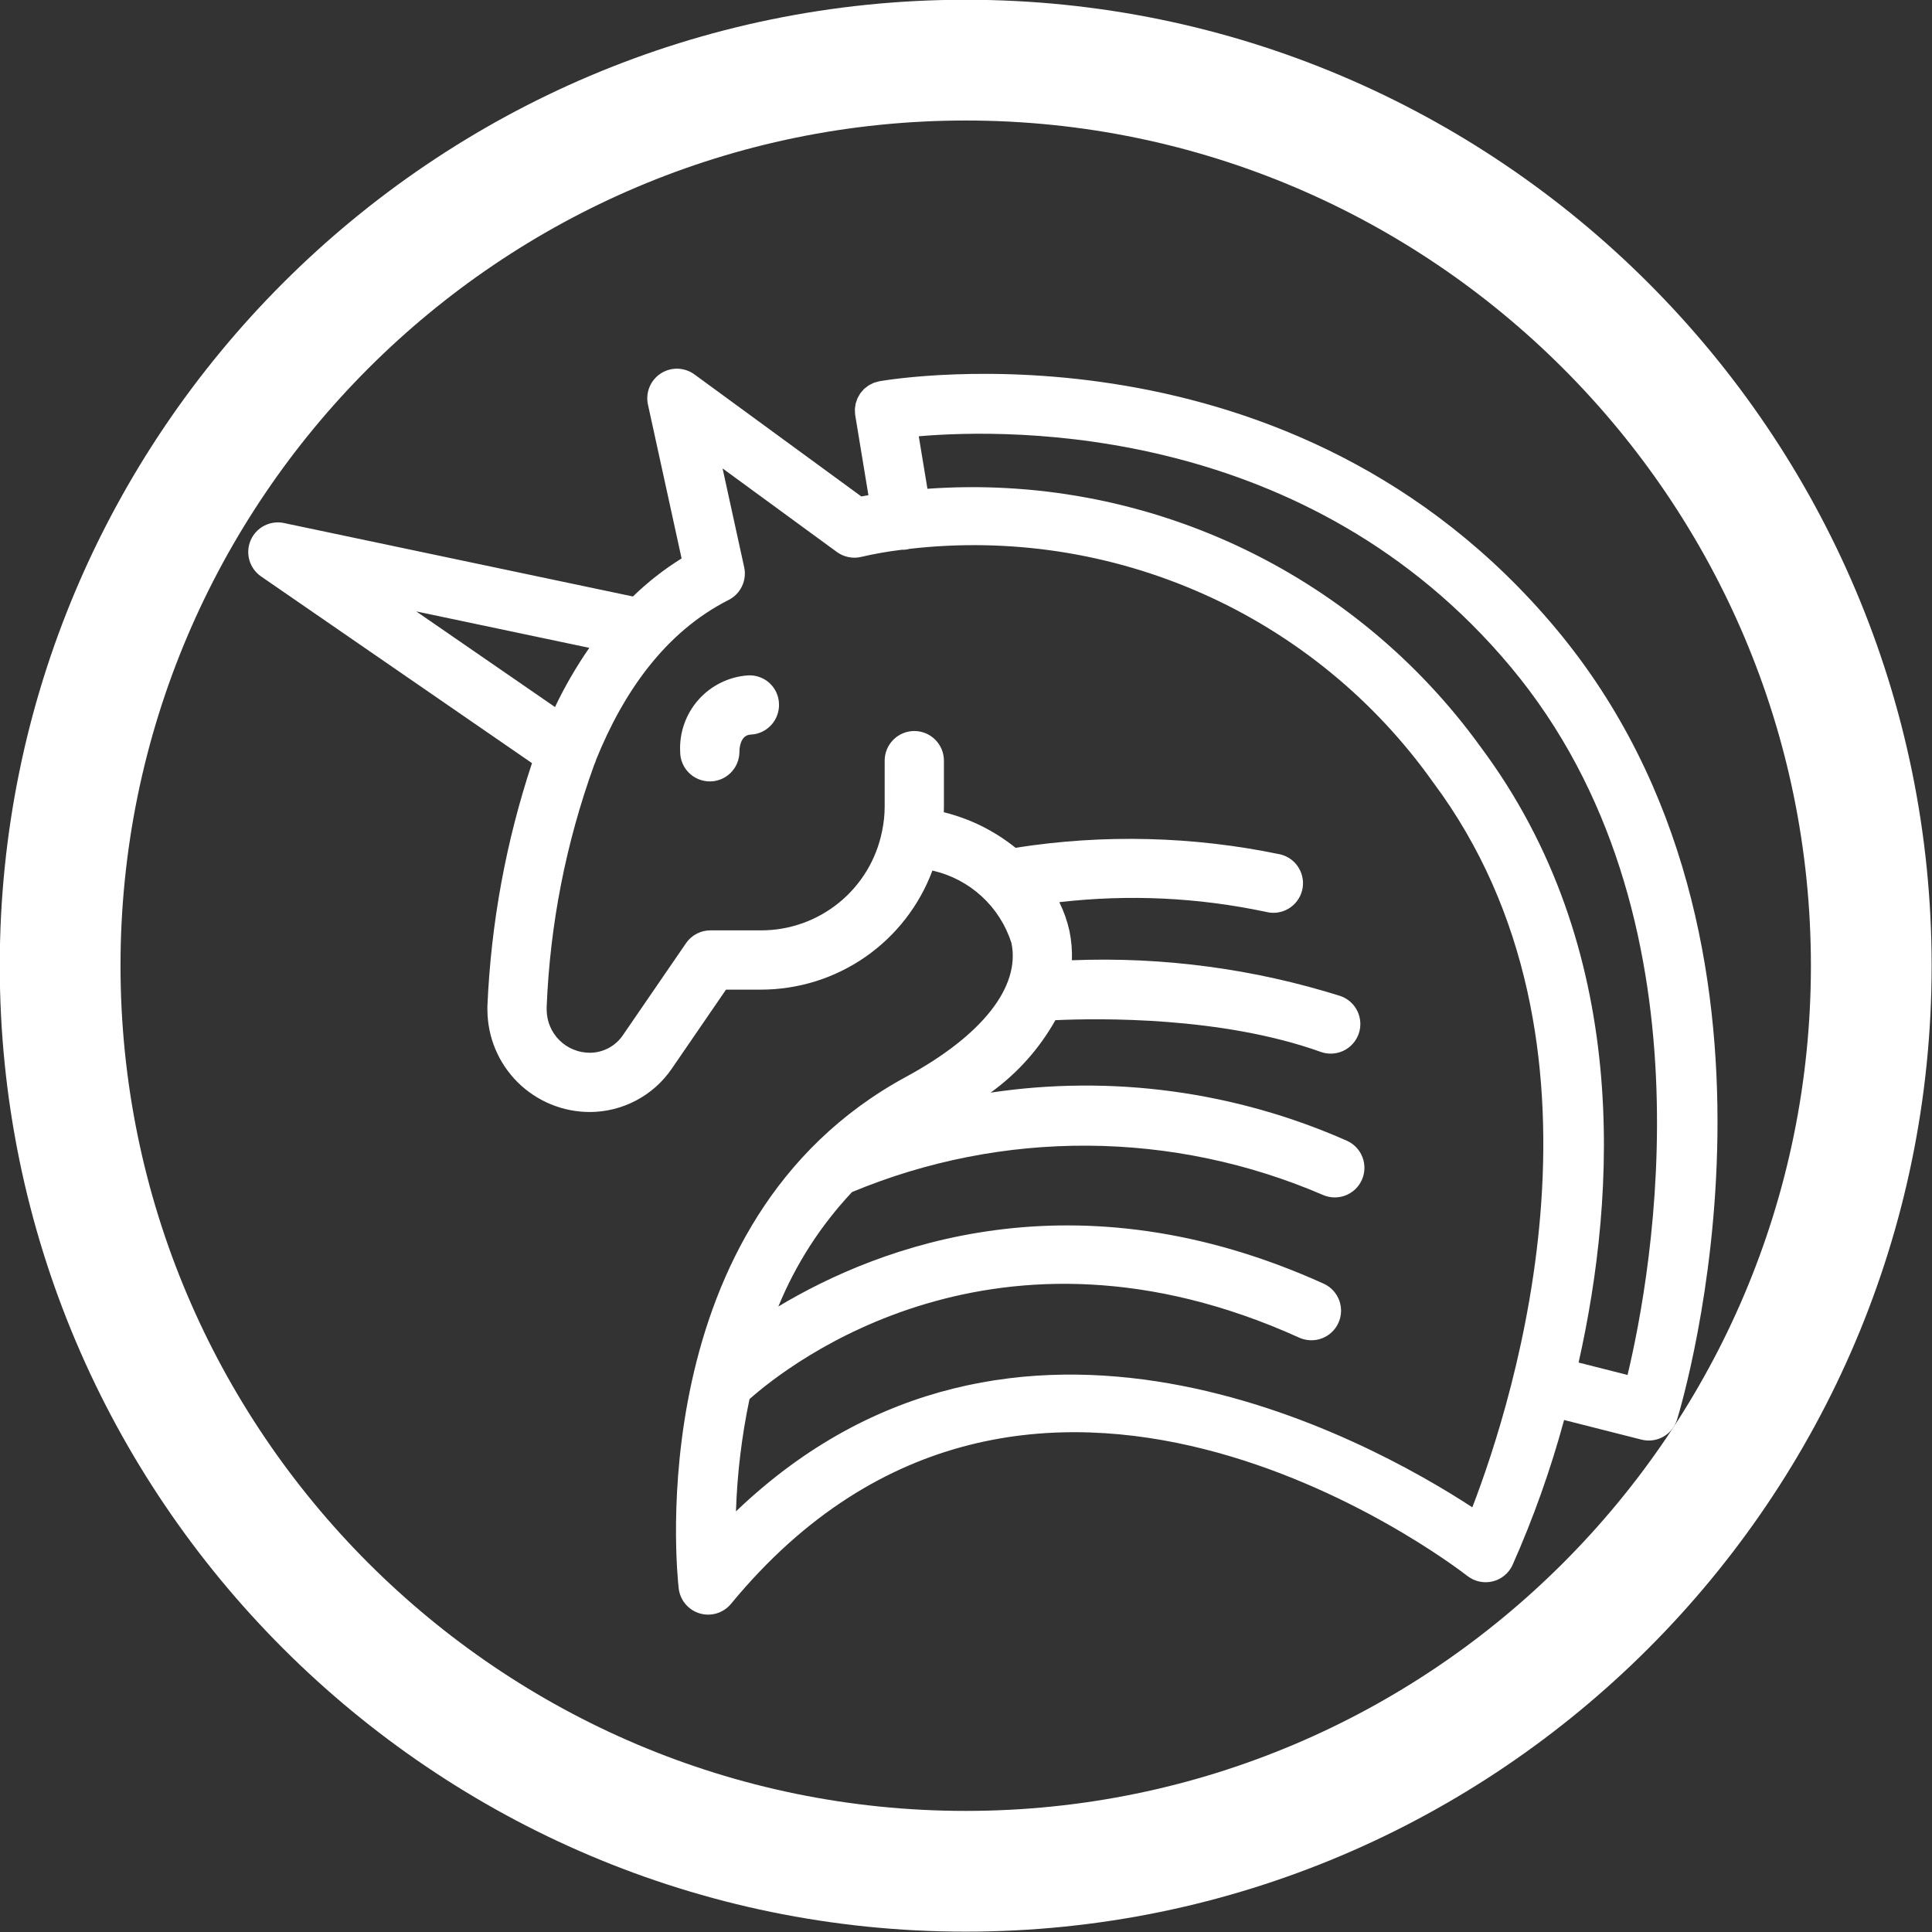<svg xmlns="http://www.w3.org/2000/svg" xmlns:xlink="http://www.w3.org/1999/xlink" width="500" zoomAndPan="magnify" viewBox="0 0 375 375" height="500" preserveAspectRatio="xMidYMid meet" version="1.0"><rect x="0" y="0" width="375" height="375" fill="#333333" stroke="none"/><defs><clipPath id="f4058f0220"><path d="M 48 71 L 334 71 L 334 313.73 L 48 313.73 Z M 48 71 " clip-rule="nonzero"/></clipPath></defs><path fill="#ffffff" d="M 187.441 -0.047 C 84.066 -0.047 -0.047 84.066 -0.047 187.441 C -0.047 290.82 84.066 374.93 187.441 374.93 C 290.82 374.93 374.93 290.82 374.93 187.441 C 374.93 84.066 290.82 -0.047 187.441 -0.047 Z M 187.441 351.496 C 96.98 351.496 23.391 277.883 23.391 187.441 C 23.391 97.004 96.98 23.391 187.441 23.391 C 277.906 23.391 351.496 97.004 351.496 187.441 C 351.496 277.883 277.906 351.496 187.441 351.496 Z M 187.441 351.496 " fill-opacity="1" fill-rule="nonzero"/><g clip-path="url(#f4058f0220)"><path fill="#ffffff" d="M 170.691 74 C 170.492 74.043 170.293 74.098 170.098 74.164 C 169.93 74.211 169.754 74.242 169.594 74.305 C 169.41 74.387 169.23 74.477 169.059 74.574 C 168.898 74.656 168.734 74.723 168.586 74.816 C 168.43 74.926 168.281 75.039 168.137 75.164 C 167.996 75.277 167.84 75.379 167.711 75.5 C 167.582 75.625 167.477 75.77 167.359 75.902 C 167.234 76.047 167.098 76.184 166.988 76.336 C 166.895 76.473 166.824 76.621 166.742 76.762 C 166.629 76.934 166.527 77.113 166.438 77.297 C 166.379 77.43 166.344 77.57 166.293 77.707 C 166.211 77.918 166.137 78.133 166.078 78.352 C 166.051 78.473 166.047 78.602 166.027 78.727 C 165.977 78.973 165.945 79.223 165.93 79.473 C 165.926 79.578 165.945 79.684 165.949 79.793 C 165.945 80.062 165.965 80.332 166 80.602 L 168.559 96.121 C 168.059 96.207 167.594 96.285 167.18 96.359 L 134.785 72.668 C 134.312 72.324 133.801 72.059 133.246 71.871 C 132.695 71.68 132.129 71.578 131.543 71.562 C 130.961 71.547 130.387 71.617 129.824 71.777 C 129.266 71.938 128.738 72.176 128.25 72.492 C 127.762 72.812 127.328 73.195 126.957 73.645 C 126.586 74.094 126.289 74.59 126.066 75.129 C 125.844 75.668 125.707 76.23 125.656 76.812 C 125.605 77.395 125.645 77.969 125.77 78.539 L 132.297 108.391 C 128.883 110.516 125.734 112.977 122.852 115.777 L 55.117 101.52 C 54.465 101.383 53.812 101.359 53.152 101.449 C 52.496 101.539 51.871 101.738 51.281 102.043 C 50.691 102.348 50.172 102.746 49.719 103.23 C 49.27 103.719 48.91 104.266 48.648 104.879 C 48.387 105.488 48.234 106.125 48.195 106.789 C 48.152 107.449 48.223 108.102 48.406 108.738 C 48.594 109.379 48.879 109.965 49.266 110.504 C 49.652 111.043 50.121 111.504 50.668 111.879 L 103.258 148.125 C 98.191 163.438 95.309 179.148 94.605 195.262 L 94.605 196.035 C 94.609 196.684 94.645 197.332 94.711 197.98 C 94.777 198.625 94.875 199.27 95.004 199.906 C 95.133 200.543 95.293 201.172 95.484 201.793 C 95.672 202.414 95.895 203.027 96.145 203.625 C 96.395 204.227 96.676 204.812 96.984 205.387 C 97.293 205.957 97.629 206.512 97.992 207.055 C 98.355 207.594 98.742 208.113 99.156 208.613 C 99.57 209.117 100.008 209.598 100.469 210.055 C 100.93 210.512 101.414 210.949 101.914 211.359 C 102.418 211.77 102.941 212.156 103.484 212.516 C 104.023 212.875 104.582 213.207 105.156 213.512 C 105.73 213.82 106.32 214.094 106.922 214.344 C 107.523 214.59 108.133 214.809 108.758 214.996 C 109.379 215.184 110.008 215.34 110.648 215.465 C 111.285 215.59 111.93 215.684 112.574 215.746 C 113.223 215.809 113.871 215.84 114.52 215.84 C 116.078 215.832 117.613 215.641 119.121 215.266 C 120.633 214.887 122.078 214.336 123.457 213.609 C 124.832 212.883 126.105 212.004 127.27 210.973 C 128.434 209.938 129.457 208.781 130.344 207.5 L 140.918 192.086 L 147.703 192.086 C 149.504 192.086 151.293 191.949 153.07 191.676 C 154.852 191.406 156.602 191 158.316 190.465 C 160.035 189.926 161.703 189.262 163.32 188.469 C 164.934 187.68 166.484 186.77 167.961 185.742 C 169.438 184.719 170.832 183.586 172.137 182.348 C 173.445 181.109 174.648 179.777 175.754 178.355 C 176.855 176.934 177.848 175.438 178.723 173.867 C 179.598 172.293 180.352 170.664 180.98 168.977 C 182.762 169.379 184.461 170 186.078 170.844 C 187.695 171.691 189.176 172.727 190.523 173.961 C 191.867 175.195 193.031 176.578 194.016 178.117 C 194.996 179.656 195.766 181.293 196.32 183.031 C 198.098 191.523 190.652 200.992 175.883 209 C 124.168 237.043 131.402 305.406 131.734 308.305 C 131.801 308.863 131.945 309.402 132.168 309.922 C 132.391 310.441 132.684 310.914 133.047 311.348 C 133.41 311.777 133.828 312.148 134.297 312.457 C 134.77 312.77 135.277 313.004 135.816 313.16 C 136.359 313.32 136.91 313.402 137.477 313.398 C 138.039 313.395 138.594 313.312 139.133 313.145 C 139.672 312.98 140.176 312.742 140.645 312.426 C 141.113 312.113 141.527 311.738 141.887 311.305 C 199.723 241.113 281.383 303.223 284.828 305.902 C 285.172 306.164 285.535 306.391 285.926 306.57 C 286.316 306.754 286.727 306.891 287.148 306.98 C 287.57 307.074 287.996 307.117 288.426 307.109 C 288.859 307.105 289.285 307.055 289.703 306.953 C 290.125 306.852 290.527 306.707 290.914 306.516 C 291.301 306.324 291.66 306.09 291.996 305.816 C 292.328 305.547 292.629 305.238 292.895 304.898 C 293.16 304.559 293.387 304.191 293.566 303.801 C 297.629 294.664 300.969 285.27 303.59 275.621 L 318.609 279.43 C 318.961 279.52 319.32 279.574 319.688 279.598 C 320.051 279.617 320.414 279.605 320.777 279.559 C 321.141 279.508 321.496 279.426 321.84 279.312 C 322.188 279.195 322.52 279.047 322.84 278.871 C 323.16 278.691 323.457 278.48 323.734 278.246 C 324.016 278.008 324.27 277.75 324.5 277.465 C 324.727 277.18 324.926 276.875 325.098 276.551 C 325.27 276.23 325.41 275.891 325.516 275.543 C 326.664 271.797 353.082 183.168 302.066 122.09 C 250.918 60.852 173.941 73.434 170.691 74 Z M 80.801 118.676 L 114.383 125.746 C 111.859 129.398 109.637 133.227 107.723 137.234 Z M 285.777 292.57 C 265.215 279.141 196.938 241.582 142.848 293.359 C 143.09 286.016 143.969 278.754 145.477 271.566 C 153.059 264.832 193.398 233.016 252.211 259.652 C 252.555 259.805 252.91 259.922 253.277 260.004 C 253.645 260.086 254.016 260.133 254.391 260.145 C 254.766 260.156 255.141 260.129 255.512 260.066 C 255.879 260.004 256.242 259.906 256.594 259.77 C 256.945 259.637 257.277 259.473 257.598 259.273 C 257.918 259.074 258.211 258.844 258.484 258.586 C 258.762 258.328 259.008 258.047 259.227 257.742 C 259.445 257.438 259.629 257.113 259.785 256.77 C 259.941 256.426 260.062 256.074 260.148 255.707 C 260.234 255.34 260.281 254.973 260.297 254.594 C 260.309 254.219 260.285 253.848 260.223 253.477 C 260.164 253.105 260.07 252.742 259.938 252.391 C 259.805 252.039 259.641 251.703 259.445 251.383 C 259.25 251.062 259.023 250.766 258.766 250.488 C 258.512 250.211 258.23 249.965 257.926 249.742 C 257.625 249.523 257.301 249.332 256.961 249.176 C 208.715 227.332 170.797 241.754 151.078 253.59 C 154.488 245.316 159.254 237.914 165.371 231.383 C 168.984 229.875 172.664 228.555 176.41 227.418 C 180.16 226.281 183.953 225.332 187.793 224.578 C 191.637 223.82 195.508 223.258 199.402 222.891 C 203.301 222.523 207.207 222.352 211.125 222.375 C 215.039 222.398 218.945 222.617 222.836 223.031 C 226.73 223.445 230.594 224.055 234.426 224.859 C 238.258 225.66 242.039 226.652 245.773 227.836 C 249.504 229.016 253.168 230.383 256.766 231.93 C 257.109 232.082 257.469 232.199 257.836 232.281 C 258.203 232.363 258.574 232.41 258.953 232.418 C 259.328 232.426 259.703 232.398 260.074 232.332 C 260.449 232.27 260.809 232.168 261.16 232.031 C 261.512 231.895 261.848 231.727 262.164 231.523 C 262.484 231.32 262.781 231.09 263.055 230.832 C 263.324 230.57 263.57 230.285 263.789 229.977 C 264.004 229.668 264.191 229.344 264.344 228.996 C 264.496 228.652 264.613 228.297 264.695 227.93 C 264.777 227.559 264.824 227.188 264.832 226.809 C 264.844 226.434 264.816 226.059 264.75 225.688 C 264.688 225.316 264.586 224.953 264.449 224.602 C 264.316 224.25 264.148 223.914 263.945 223.594 C 263.742 223.277 263.512 222.98 263.254 222.707 C 262.992 222.434 262.711 222.188 262.402 221.973 C 262.094 221.754 261.766 221.566 261.422 221.414 C 256.027 219.027 250.488 217.031 244.809 215.426 C 239.129 213.82 233.363 212.625 227.516 211.832 C 221.668 211.043 215.793 210.668 209.891 210.711 C 203.988 210.75 198.121 211.207 192.281 212.078 C 197.496 208.305 201.688 203.617 204.852 198.016 C 213.438 197.625 237.18 197.301 256.328 204.164 C 256.684 204.293 257.047 204.387 257.422 204.441 C 257.797 204.5 258.172 204.52 258.551 204.504 C 258.93 204.484 259.305 204.434 259.672 204.34 C 260.039 204.25 260.395 204.125 260.738 203.965 C 261.078 203.801 261.402 203.609 261.707 203.383 C 262.012 203.16 262.293 202.906 262.547 202.625 C 262.801 202.348 263.027 202.043 263.223 201.719 C 263.418 201.395 263.578 201.055 263.707 200.699 C 263.836 200.34 263.926 199.977 263.98 199.602 C 264.035 199.227 264.055 198.848 264.035 198.473 C 264.016 198.094 263.961 197.719 263.867 197.352 C 263.777 196.984 263.648 196.629 263.484 196.289 C 263.324 195.945 263.129 195.625 262.902 195.32 C 262.676 195.016 262.422 194.738 262.141 194.484 C 261.859 194.23 261.555 194.008 261.23 193.812 C 260.906 193.621 260.562 193.461 260.207 193.336 C 251.781 190.684 243.188 188.773 234.434 187.609 C 225.676 186.441 216.887 186.035 208.059 186.387 C 208.125 184.465 207.965 182.559 207.578 180.676 C 207.141 178.742 206.488 176.887 205.613 175.109 C 219.098 173.559 232.477 174.188 245.754 177 C 246.121 177.094 246.496 177.152 246.871 177.168 C 247.25 177.188 247.629 177.172 248 177.117 C 248.375 177.059 248.742 176.969 249.098 176.84 C 249.457 176.715 249.797 176.551 250.121 176.355 C 250.445 176.164 250.75 175.938 251.027 175.684 C 251.309 175.43 251.562 175.148 251.785 174.844 C 252.012 174.539 252.207 174.215 252.367 173.875 C 252.527 173.531 252.652 173.176 252.746 172.809 C 252.836 172.441 252.891 172.066 252.906 171.688 C 252.926 171.309 252.906 170.934 252.848 170.559 C 252.789 170.184 252.695 169.82 252.566 169.465 C 252.438 169.109 252.277 168.77 252.078 168.445 C 251.883 168.121 251.656 167.82 251.402 167.539 C 251.145 167.262 250.863 167.008 250.559 166.785 C 250.254 166.562 249.93 166.371 249.586 166.211 C 249.242 166.051 248.887 165.926 248.516 165.836 C 240.059 164.074 231.512 163.082 222.875 162.867 C 214.238 162.652 205.652 163.215 197.117 164.555 C 192.98 161.238 188.34 158.938 183.195 157.652 C 183.207 157.289 183.215 156.93 183.215 156.57 L 183.215 147.641 C 183.215 147.266 183.18 146.891 183.105 146.52 C 183.031 146.148 182.922 145.789 182.777 145.441 C 182.633 145.094 182.457 144.762 182.246 144.445 C 182.035 144.133 181.797 143.844 181.531 143.574 C 181.262 143.309 180.973 143.07 180.66 142.859 C 180.344 142.648 180.016 142.473 179.664 142.328 C 179.316 142.184 178.957 142.074 178.586 142 C 178.215 141.93 177.844 141.891 177.465 141.891 C 177.086 141.891 176.711 141.93 176.344 142 C 175.973 142.074 175.613 142.184 175.262 142.328 C 174.914 142.473 174.582 142.648 174.27 142.859 C 173.957 143.07 173.664 143.309 173.398 143.574 C 173.133 143.844 172.891 144.133 172.684 144.445 C 172.473 144.762 172.297 145.094 172.152 145.441 C 172.008 145.789 171.898 146.148 171.824 146.52 C 171.75 146.891 171.715 147.266 171.715 147.641 L 171.715 156.57 C 171.711 158.121 171.551 159.656 171.242 161.176 C 171.227 161.242 171.211 161.309 171.199 161.375 C 170.93 162.723 170.547 164.035 170.047 165.316 C 169.551 166.594 168.949 167.824 168.242 169 C 167.531 170.176 166.727 171.281 165.828 172.32 C 164.93 173.359 163.949 174.312 162.887 175.18 C 161.824 176.051 160.695 176.82 159.496 177.496 C 158.301 178.172 157.059 178.738 155.762 179.199 C 154.469 179.66 153.145 180.004 151.793 180.238 C 150.441 180.469 149.078 180.586 147.703 180.582 L 137.891 180.582 C 136.941 180.582 136.051 180.805 135.211 181.246 C 134.371 181.688 133.684 182.301 133.148 183.082 L 120.883 200.961 C 120.16 202.008 119.238 202.832 118.117 203.43 C 116.992 204.023 115.793 204.328 114.52 204.34 C 113.973 204.34 113.43 204.289 112.891 204.188 C 112.352 204.082 111.828 203.926 111.32 203.719 C 110.812 203.512 110.328 203.258 109.871 202.957 C 109.414 202.656 108.988 202.312 108.598 201.926 C 108.207 201.539 107.859 201.121 107.551 200.668 C 107.242 200.211 106.98 199.734 106.77 199.227 C 106.555 198.723 106.391 198.199 106.281 197.664 C 106.172 197.125 106.113 196.582 106.109 196.035 L 106.102 195.57 C 106.75 179.391 109.824 163.684 115.332 148.453 C 115.496 148.117 115.629 147.766 115.727 147.402 C 121.027 134.332 129.105 122.688 141.426 116.449 C 141.992 116.164 142.5 115.789 142.945 115.336 C 143.387 114.879 143.746 114.363 144.02 113.785 C 144.293 113.211 144.469 112.609 144.539 111.977 C 144.613 111.344 144.582 110.715 144.445 110.094 L 140.25 90.918 L 162.441 107.145 C 163.133 107.645 163.898 107.98 164.742 108.141 C 165.582 108.305 166.418 108.281 167.246 108.074 C 169.848 107.469 172.469 107.012 175.121 106.699 L 175.18 106.711 C 175.496 106.711 175.812 106.688 176.125 106.633 C 176.246 106.613 176.359 106.566 176.48 106.539 C 178.895 106.258 181.32 106.059 183.75 105.941 C 186.18 105.824 188.613 105.785 191.043 105.828 C 193.477 105.875 195.906 106 198.332 106.207 C 200.754 106.41 203.168 106.699 205.574 107.066 C 207.98 107.434 210.371 107.883 212.746 108.41 C 215.121 108.938 217.477 109.543 219.812 110.23 C 222.145 110.914 224.457 111.676 226.738 112.516 C 229.023 113.355 231.277 114.27 233.5 115.258 C 235.723 116.246 237.91 117.309 240.062 118.445 C 242.215 119.582 244.324 120.789 246.395 122.066 C 248.469 123.344 250.492 124.688 252.473 126.098 C 254.457 127.512 256.387 128.988 258.27 130.531 C 260.152 132.07 261.984 133.672 263.758 135.336 C 265.535 137 267.25 138.723 268.914 140.5 C 270.574 142.277 272.172 144.109 273.711 145.996 C 275.25 147.883 276.723 149.816 278.133 151.801 C 315.902 202.363 293.906 271.484 285.777 292.57 Z M 315.906 266.879 L 306.406 264.469 C 313.785 231.602 316.559 184.02 287.344 144.918 C 285.836 142.828 284.258 140.789 282.617 138.801 C 280.98 136.812 279.277 134.879 277.512 133 C 275.75 131.117 273.93 129.297 272.051 127.531 C 270.172 125.766 268.238 124.062 266.25 122.422 C 264.262 120.781 262.227 119.203 260.141 117.691 C 258.051 116.18 255.918 114.734 253.738 113.359 C 251.559 111.984 249.34 110.676 247.078 109.441 C 244.812 108.207 242.516 107.043 240.18 105.953 C 237.844 104.867 235.473 103.852 233.074 102.914 C 230.672 101.973 228.246 101.113 225.789 100.328 C 223.336 99.543 220.855 98.84 218.355 98.211 C 215.855 97.582 213.34 97.035 210.805 96.57 C 208.27 96.102 205.723 95.719 203.164 95.41 C 200.602 95.105 198.035 94.883 195.465 94.742 C 192.891 94.598 190.312 94.539 187.738 94.562 C 185.16 94.582 182.586 94.688 180.016 94.871 L 178.332 84.68 C 196.414 83.125 253.922 82.395 293.238 129.465 C 333.457 177.609 320.598 247.289 315.906 266.879 Z M 315.906 266.879 " fill-opacity="1" fill-rule="nonzero"/></g><path fill="#ffffff" d="M 145.195 131.094 C 144.277 131.156 143.375 131.305 142.488 131.543 C 141.602 131.781 140.746 132.105 139.922 132.508 C 139.098 132.914 138.32 133.395 137.59 133.949 C 136.855 134.504 136.188 135.129 135.578 135.812 C 134.965 136.5 134.43 137.238 133.961 138.031 C 133.496 138.824 133.109 139.652 132.805 140.52 C 132.5 141.387 132.281 142.273 132.148 143.184 C 132.016 144.09 131.973 145.004 132.02 145.922 C 132.02 146.301 132.059 146.672 132.129 147.043 C 132.203 147.414 132.312 147.773 132.457 148.121 C 132.602 148.473 132.781 148.801 132.988 149.117 C 133.199 149.43 133.438 149.723 133.703 149.988 C 133.973 150.254 134.262 150.492 134.574 150.703 C 134.891 150.914 135.223 151.09 135.57 151.234 C 135.918 151.379 136.277 151.488 136.648 151.562 C 137.02 151.637 137.395 151.672 137.77 151.672 C 138.148 151.672 138.523 151.637 138.895 151.562 C 139.262 151.488 139.621 151.379 139.973 151.234 C 140.32 151.09 140.652 150.914 140.965 150.703 C 141.281 150.492 141.57 150.254 141.836 149.988 C 142.105 149.723 142.344 149.43 142.551 149.117 C 142.762 148.801 142.938 148.473 143.082 148.121 C 143.227 147.773 143.336 147.414 143.41 147.043 C 143.484 146.672 143.523 146.301 143.523 145.922 C 143.523 145.379 143.625 142.68 145.719 142.582 C 146.098 142.566 146.469 142.512 146.836 142.422 C 147.203 142.332 147.555 142.207 147.898 142.047 C 148.238 141.887 148.562 141.695 148.867 141.469 C 149.172 141.246 149.449 140.996 149.703 140.715 C 149.957 140.438 150.184 140.137 150.379 139.812 C 150.574 139.488 150.734 139.148 150.863 138.793 C 150.992 138.441 151.086 138.074 151.141 137.703 C 151.199 137.328 151.219 136.953 151.199 136.578 C 151.188 136.199 151.137 135.824 151.051 135.457 C 150.961 135.086 150.84 134.73 150.68 134.387 C 150.52 134.043 150.328 133.719 150.105 133.414 C 149.883 133.109 149.633 132.828 149.352 132.57 C 149.07 132.316 148.77 132.09 148.445 131.895 C 148.121 131.703 147.777 131.539 147.422 131.414 C 147.066 131.285 146.699 131.195 146.324 131.141 C 145.949 131.09 145.574 131.07 145.195 131.094 Z M 145.195 131.094 " fill-opacity="1" fill-rule="nonzero"/></svg>